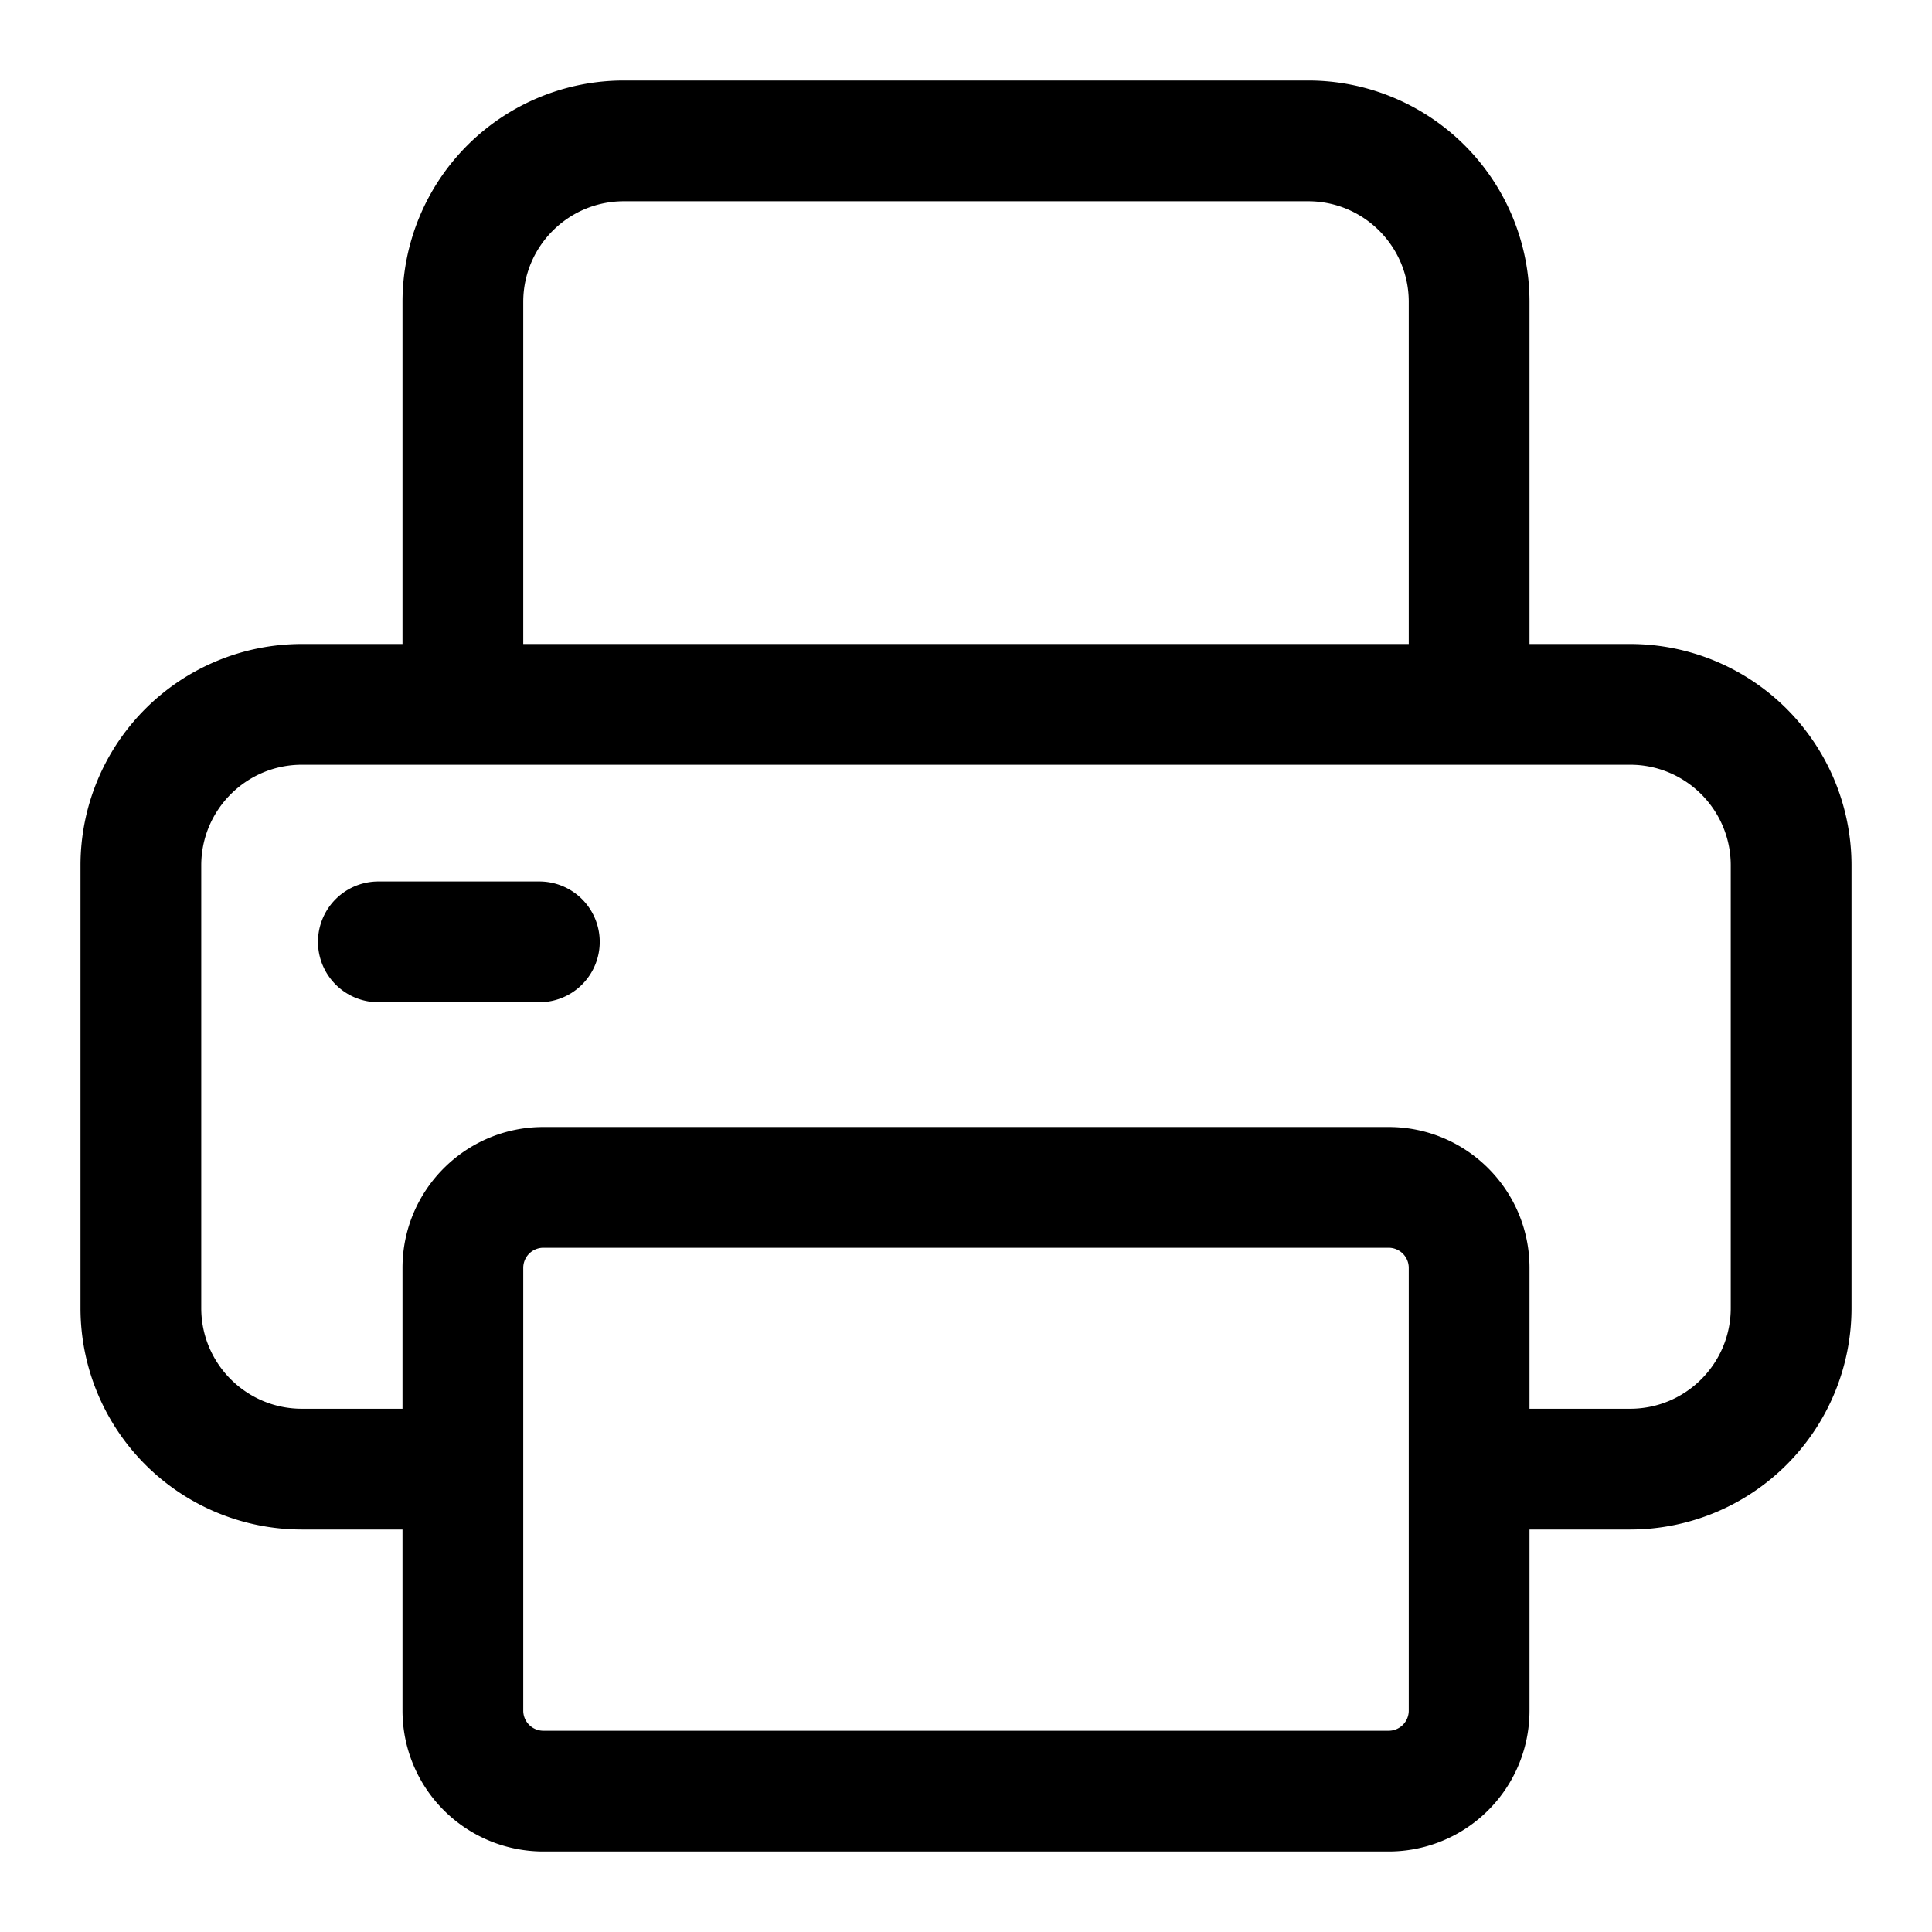 <svg xmlns="http://www.w3.org/2000/svg" width="24" height="24" fill="currentColor" viewBox="0 0 24 24">
  <path d="M6.7 10.95a.75.75 0 0 1 0 1.5h-2a.75.75 0 0 1 0-1.5h2Z"/>
  <path fill-rule="evenodd" d="M16.25 1A2.75 2.75 0 0 1 19 3.75V8h1.25A2.75 2.75 0 0 1 23 10.75v5.5A2.75 2.75 0 0 1 20.25 19H19v2.25A1.75 1.75 0 0 1 17.25 23H6.75A1.75 1.75 0 0 1 5 21.25V19H3.75A2.75 2.75 0 0 1 1 16.25v-5.5A2.75 2.75 0 0 1 3.75 8H5V3.75A2.75 2.75 0 0 1 7.75 1h8.5Zm-9.5 14.5a.25.25 0 0 0-.25.25v5.5a.25.25 0 0 0 .25.25h10.5a.25.25 0 0 0 .25-.25v-5.5a.25.25 0 0 0-.25-.25H6.75Zm-3-6c-.69 0-1.25.56-1.25 1.25v5.5c0 .69.56 1.25 1.25 1.25H5v-1.75c0-.966.784-1.75 1.75-1.75h10.5c.966 0 1.75.784 1.75 1.75v1.75h1.25c.69 0 1.25-.56 1.25-1.25v-5.5c0-.69-.56-1.25-1.25-1.25H3.75Zm4-7c-.69 0-1.25.56-1.25 1.25V8h11V3.75c0-.69-.56-1.25-1.25-1.25h-8.5Z" clip-rule="evenodd"/>
</svg>
